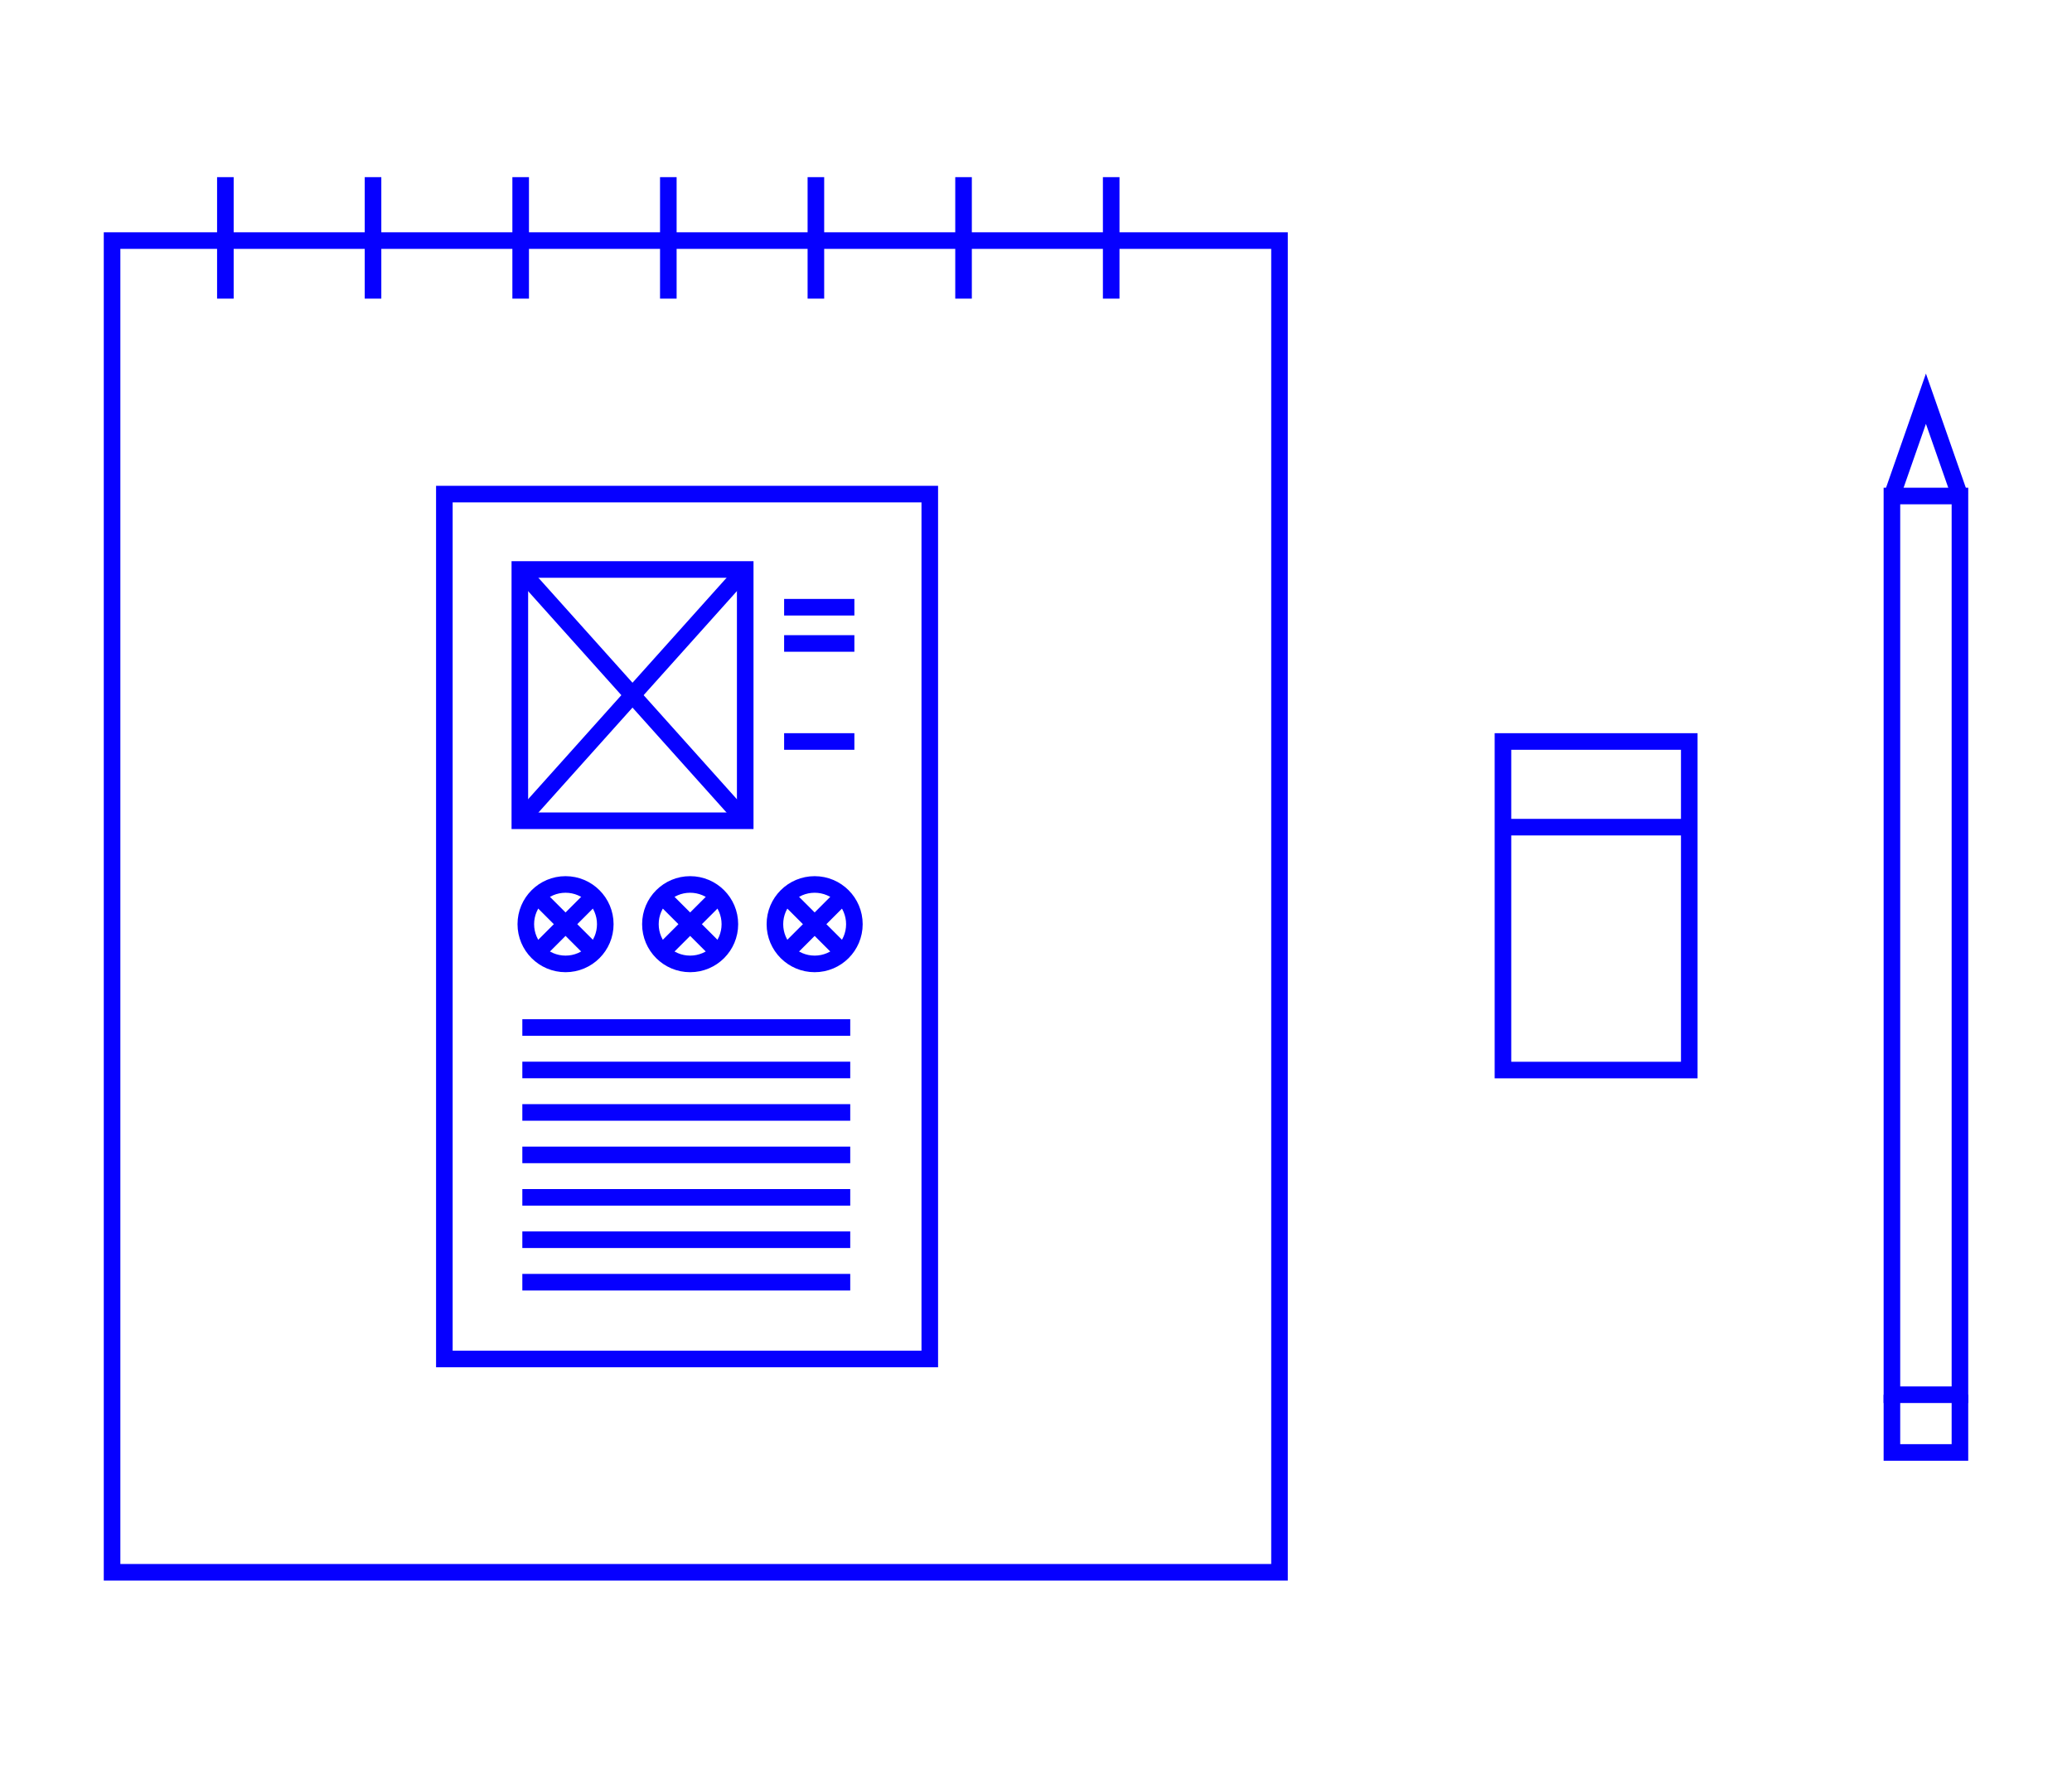 <svg id="Layer_1" data-name="Layer 1" xmlns="http://www.w3.org/2000/svg" viewBox="0 0 249.79 215.12"><title>MyPortfolioSiteSVGAssets</title><rect x="53.57" y="59.58" width="58.52" height="104.29" style="fill:none;stroke:#0600ff;stroke-miterlimit:10;stroke-width:2px"/><rect x="13.51" y="29.01" width="140.74" height="160.58" style="fill:none;stroke:#0600ff;stroke-miterlimit:10;stroke-width:2px"/><line x1="27.17" y1="21.36" x2="27.17" y2="36.01" style="fill:none;stroke:#0600ff;stroke-miterlimit:10;stroke-width:2px"/><line x1="44.97" y1="21.36" x2="44.97" y2="36.01" style="fill:none;stroke:#0600ff;stroke-miterlimit:10;stroke-width:2px"/><line x1="62.77" y1="21.36" x2="62.77" y2="36.01" style="fill:none;stroke:#0600ff;stroke-miterlimit:10;stroke-width:2px"/><line x1="80.57" y1="21.36" x2="80.57" y2="36.01" style="fill:none;stroke:#0600ff;stroke-miterlimit:10;stroke-width:2px"/><line x1="98.36" y1="21.36" x2="98.36" y2="36.01" style="fill:none;stroke:#0600ff;stroke-miterlimit:10;stroke-width:2px"/><line x1="116.16" y1="21.36" x2="116.16" y2="36.01" style="fill:none;stroke:#0600ff;stroke-miterlimit:10;stroke-width:2px"/><line x1="133.96" y1="21.36" x2="133.96" y2="36.01" style="fill:none;stroke:#0600ff;stroke-miterlimit:10;stroke-width:2px"/><rect x="62.67" y="68.67" width="27.17" height="30.3" style="fill:none;stroke:#0600ff;stroke-miterlimit:10;stroke-width:2px"/><line x1="94.53" y1="73.22" x2="103" y2="73.22" style="fill:none;stroke:#0600ff;stroke-miterlimit:10;stroke-width:2px"/><line x1="94.53" y1="77.59" x2="103" y2="77.59" style="fill:none;stroke:#0600ff;stroke-miterlimit:10;stroke-width:2px"/><line x1="94.53" y1="89.41" x2="103" y2="89.41" style="fill:none;stroke:#0600ff;stroke-miterlimit:10;stroke-width:2px"/><line x1="62.97" y1="123.9" x2="102.5" y2="123.9" style="fill:none;stroke:#0600ff;stroke-miterlimit:10;stroke-width:2px"/><line x1="62.97" y1="129.02" x2="102.5" y2="129.02" style="fill:none;stroke:#0600ff;stroke-miterlimit:10;stroke-width:2px"/><line x1="62.97" y1="134.14" x2="102.5" y2="134.14" style="fill:none;stroke:#0600ff;stroke-miterlimit:10;stroke-width:2px"/><line x1="62.97" y1="139.26" x2="102.5" y2="139.26" style="fill:none;stroke:#0600ff;stroke-miterlimit:10;stroke-width:2px"/><line x1="62.97" y1="144.38" x2="102.5" y2="144.38" style="fill:none;stroke:#0600ff;stroke-miterlimit:10;stroke-width:2px"/><line x1="62.97" y1="149.49" x2="102.5" y2="149.49" style="fill:none;stroke:#0600ff;stroke-miterlimit:10;stroke-width:2px"/><line x1="62.97" y1="154.61" x2="102.5" y2="154.61" style="fill:none;stroke:#0600ff;stroke-miterlimit:10;stroke-width:2px"/><circle cx="68.18" cy="111.44" r="4.79" style="fill:none;stroke:#0600ff;stroke-miterlimit:10;stroke-width:2px"/><line x1="71.57" y1="108.05" x2="64.79" y2="114.83" style="fill:none;stroke:#0600ff;stroke-miterlimit:10;stroke-width:2px"/><line x1="71.57" y1="114.83" x2="64.79" y2="108.05" style="fill:none;stroke:#0600ff;stroke-miterlimit:10;stroke-width:2px"/><circle cx="83.2" cy="111.44" r="4.79" style="fill:none;stroke:#0600ff;stroke-miterlimit:10;stroke-width:2px"/><line x1="86.59" y1="108.05" x2="79.81" y2="114.83" style="fill:none;stroke:#0600ff;stroke-miterlimit:10;stroke-width:2px"/><line x1="86.59" y1="114.83" x2="79.81" y2="108.05" style="fill:none;stroke:#0600ff;stroke-miterlimit:10;stroke-width:2px"/><circle cx="98.21" cy="111.44" r="4.79" style="fill:none;stroke:#0600ff;stroke-miterlimit:10;stroke-width:2px"/><line x1="101.6" y1="108.05" x2="94.82" y2="114.83" style="fill:none;stroke:#0600ff;stroke-miterlimit:10;stroke-width:2px"/><line x1="101.6" y1="114.83" x2="94.82" y2="108.05" style="fill:none;stroke:#0600ff;stroke-miterlimit:10;stroke-width:2px"/><rect x="228.08" y="59.81" width="8.2" height="108.37" style="fill:none;stroke:#0600ff;stroke-miterlimit:10;stroke-width:2px"/><polyline points="228.08 59.81 232.18 48.08 236.28 59.81" style="fill:none;stroke:#0600ff;stroke-miterlimit:10;stroke-width:2px"/><polyline points="228.08 168.18 228.08 175.14 236.28 175.14 236.28 168.18" style="fill:none;stroke:#0600ff;stroke-miterlimit:10;stroke-width:2px"/><rect x="181.19" y="89.41" width="22.46" height="39.62" style="fill:none;stroke:#0600ff;stroke-miterlimit:10;stroke-width:2px"/><line x1="181.19" y1="99.74" x2="203.66" y2="99.74" style="fill:none;stroke:#0600ff;stroke-miterlimit:10;stroke-width:2px"/><line x1="89.83" y1="68.67" x2="62.67" y2="98.98" style="fill:none;stroke:#0600ff;stroke-miterlimit:10;stroke-width:2px"/><line x1="62.67" y1="68.67" x2="89.83" y2="98.98" style="fill:none;stroke:#0600ff;stroke-miterlimit:10;stroke-width:2px"/></svg>